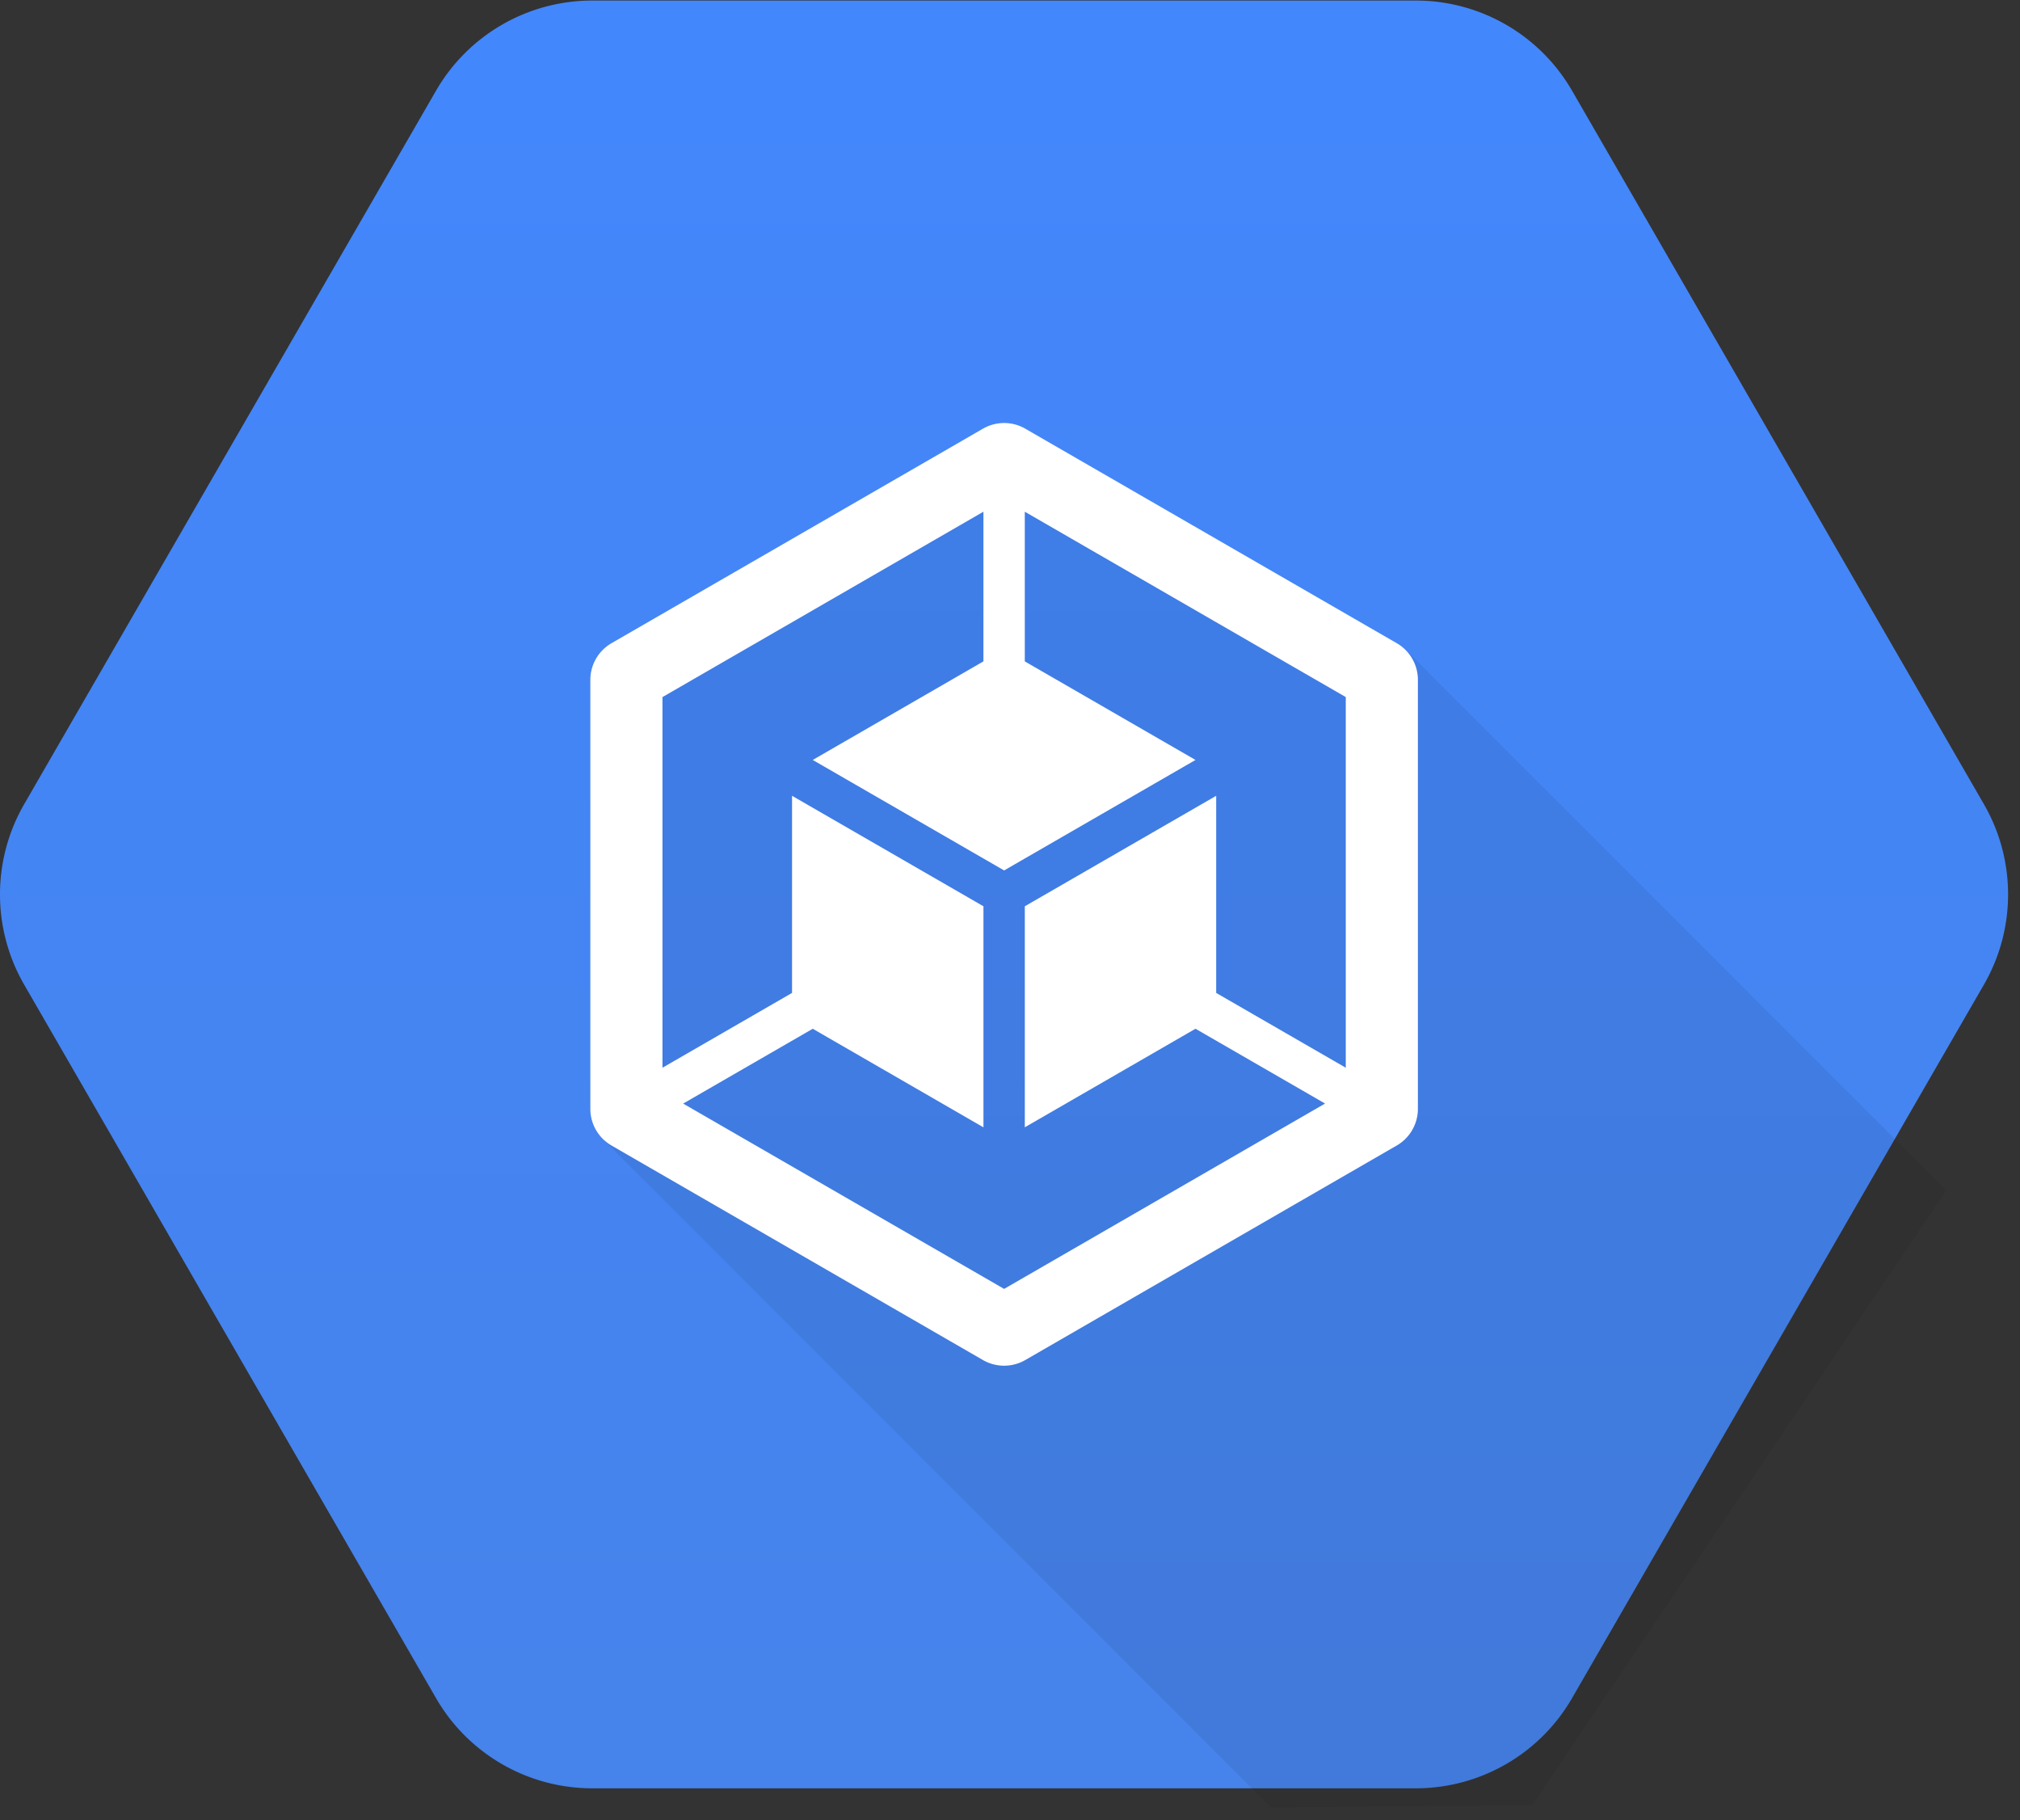 <svg xmlns="http://www.w3.org/2000/svg" width="111" height="100" viewBox="0 0 111 100"><rect x="0" y="0" width="111" height="100" fill="#333333" stroke="none"/><defs><linearGradient id="a" x1="55.17" x2="55.17" y1=".03" y2="98.1" gradientUnits="userSpaceOnUse"><stop offset="0" stop-color="#4387fd"/><stop offset="1" stop-color="#4683ea"/></linearGradient></defs><path fill="url(#a)" d="M23.958 93.291L1.328 54.095a9.913 9.913 0 010-9.913l22.63-39.196A9.913 9.913 0 0132.543.03h45.26a9.913 9.913 0 018.584 4.956l22.63 39.196a9.913 9.913 0 010 9.913l-22.63 39.196a9.913 9.913 0 01-8.585 4.957h-45.26a9.913 9.913 0 01-8.584-4.957z"/><path d="M106.945 65.399L77.27 35.723 55.176 25.86 34.055 37.336l-.885 25.287 36.674 36.675 14.355-.126z" opacity=".07"/><path fill="#fff" d="M73.95 58.66zm-7.12-4.11V43.72l-10.516 6.07v12.143l9.379-5.415 7.12 4.11-17.636 10.183L37.54 60.63l7.121-4.111 9.38 5.415V49.79l-10.518-6.07v10.83l-7.12 4.11V38.297L54.04 28.113v8.223l-9.379 5.415 10.516 6.07 10.516-6.07-9.38-5.415v-8.223l17.638 10.183V58.66zm9.921-19.214l-20.41-11.784a2.326 2.326 0 00-2.327 0l-20.41 11.784a2.326 2.326 0 00-1.164 2.014v23.57c0 .83.443 1.599 1.163 2.014l20.41 11.785a2.33 2.33 0 002.327 0l20.41-11.785a2.326 2.326 0 001.164-2.014V37.35c0-.83-.443-1.599-1.163-2.014z"/></svg>